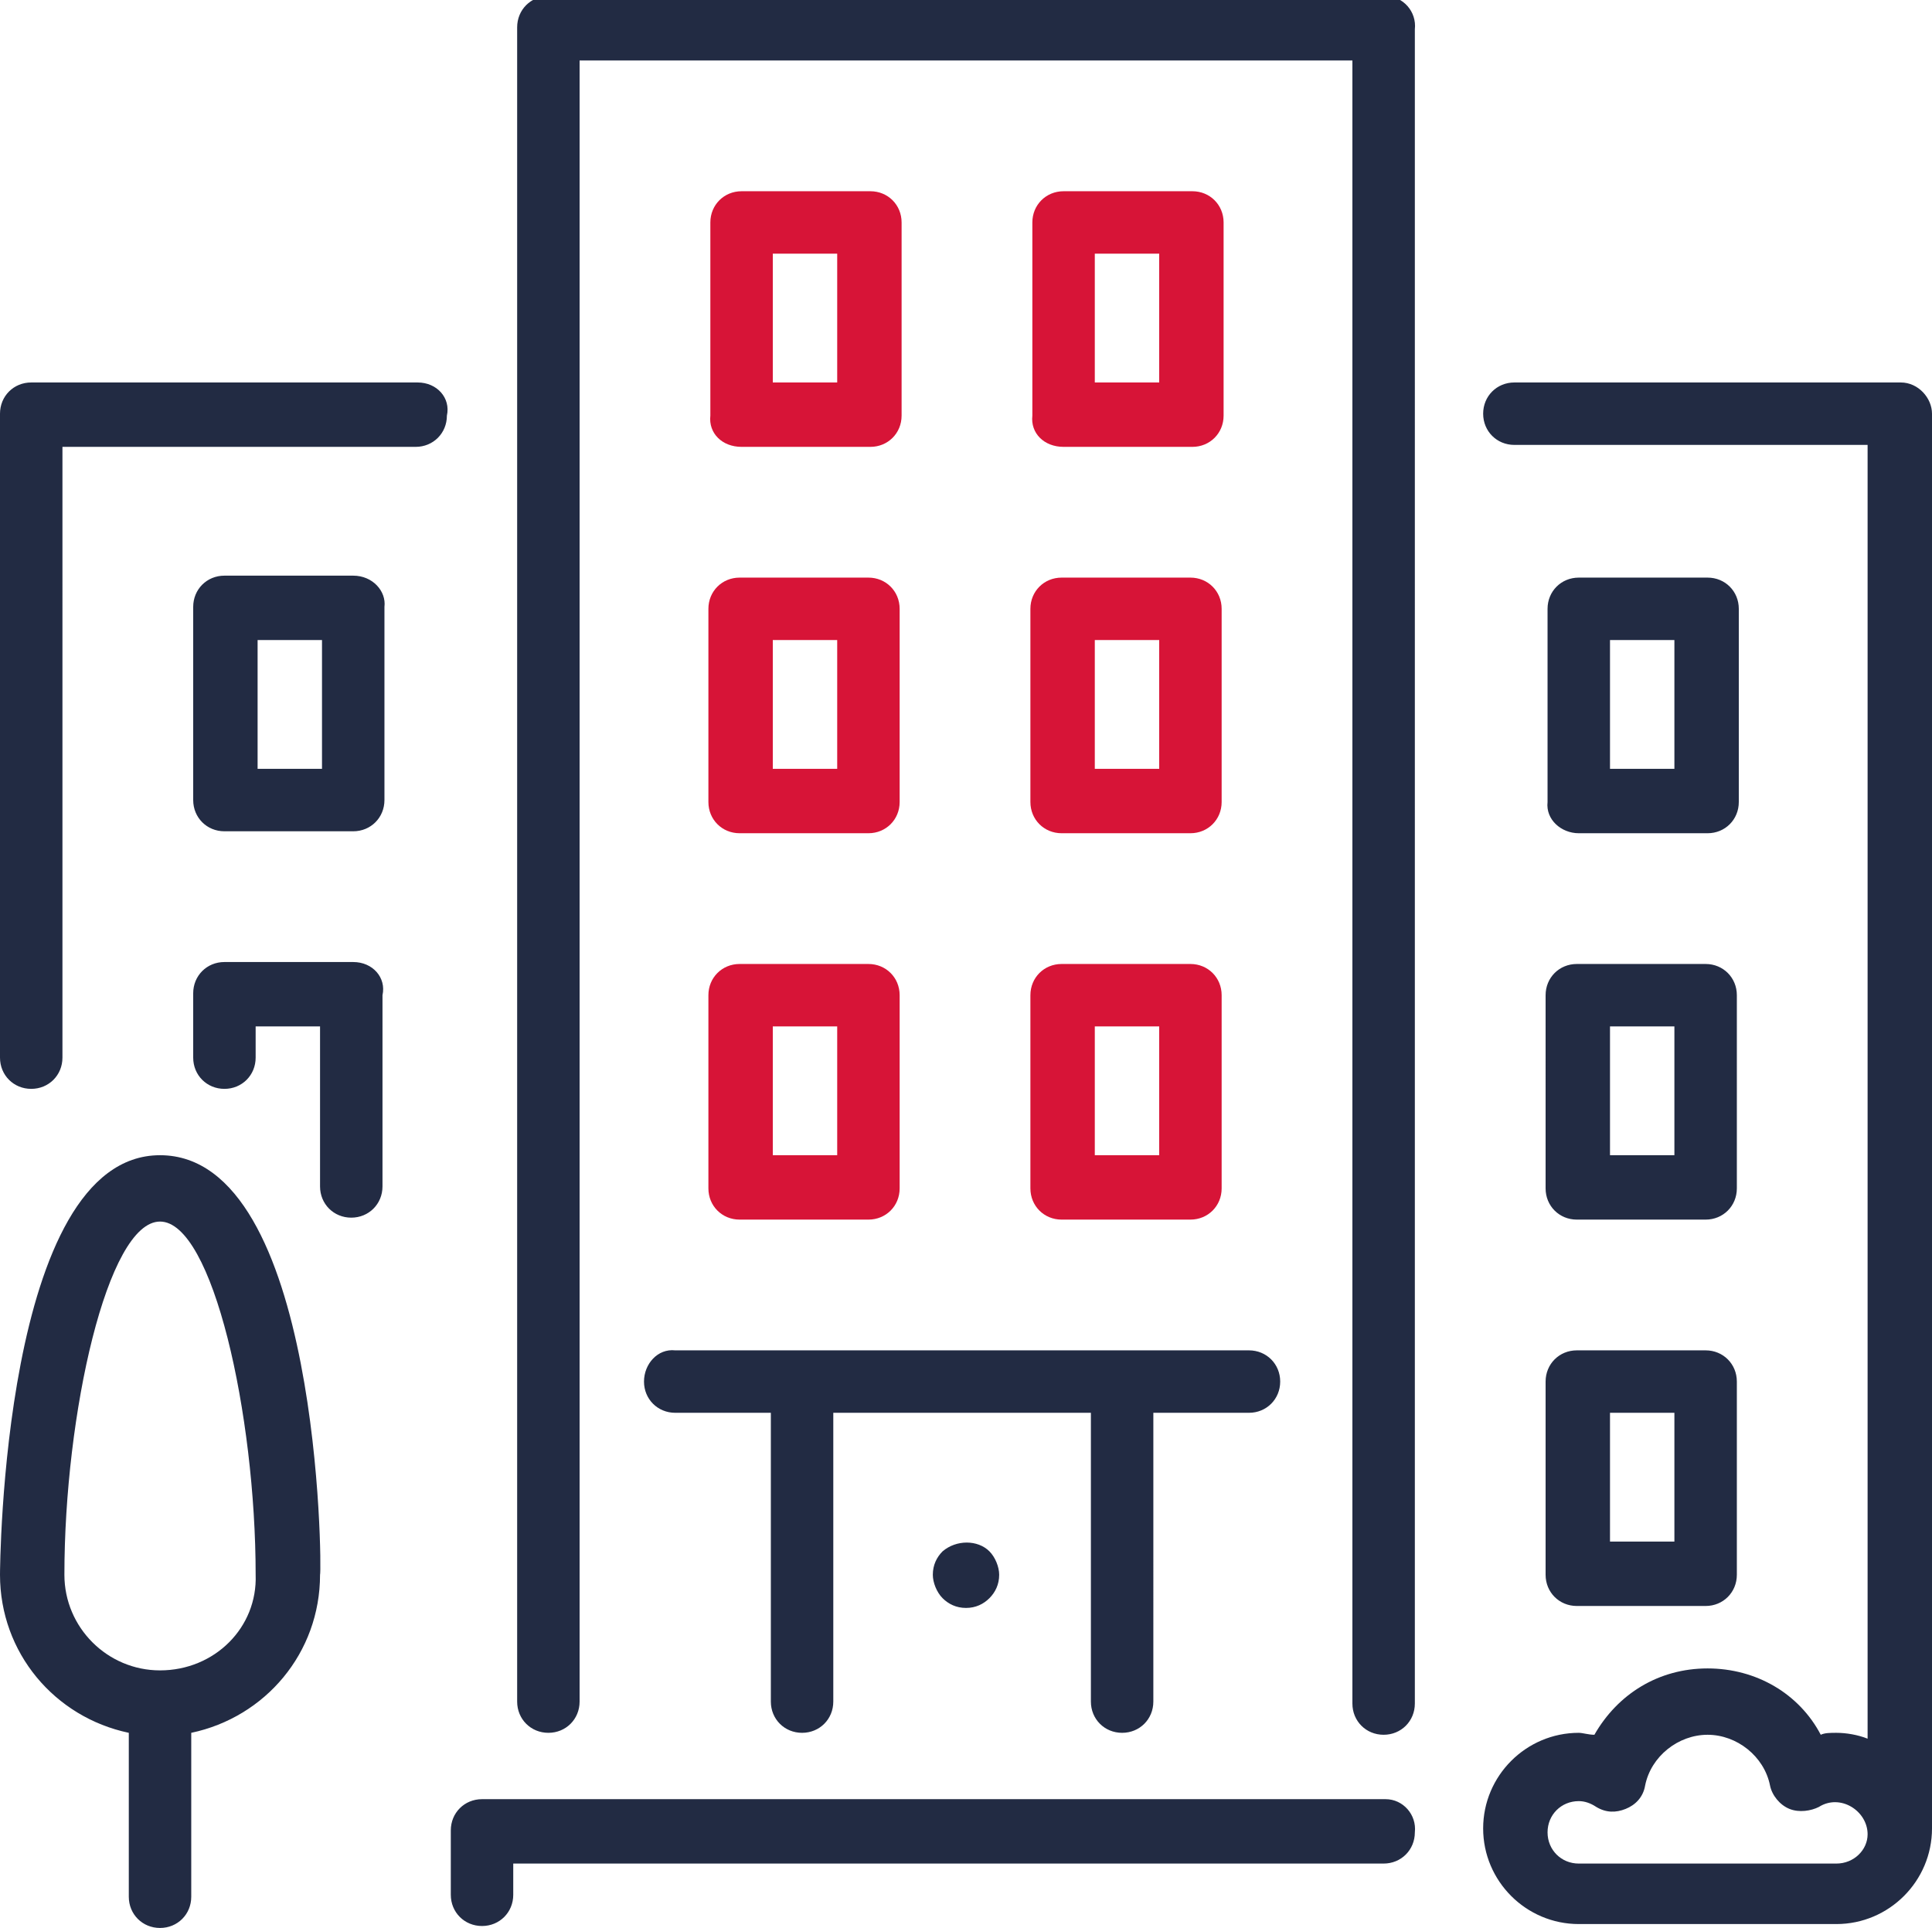 <?xml version="1.0" encoding="utf-8"?>
<!-- Generator: Adobe Illustrator 21.1.0, SVG Export Plug-In . SVG Version: 6.00 Build 0)  -->
<!DOCTYPE svg PUBLIC "-//W3C//DTD SVG 1.1//EN" "http://www.w3.org/Graphics/SVG/1.1/DTD/svg11.dtd">
<svg version="1.1" id="Layer_1" xmlns="http://www.w3.org/2000/svg" xmlns:xlink="http://www.w3.org/1999/xlink" x="0px" y="0px"
	 viewBox="0 0 99 98.8" style="enable-background:new 0 0 99 98.8;" xml:space="preserve">
<path style="fill:#D71437;" d="M36.3,41.1c0,0.9,0.7,1.6,1.6,1.6h6.6c0.9,0,1.6-0.7,1.6-1.6v-9.9c0-0.9-0.7-1.6-1.6-1.6h-6.6
	c-0.9,0-1.6,0.7-1.6,1.6V41.1L36.3,41.1z M39.6,32.8h3.3v6.6h-3.3V32.8z M52.8,41.1c0,0.9,0.7,1.6,1.6,1.6H61c0.9,0,1.6-0.7,1.6-1.6
	v-9.9c0-0.9-0.7-1.6-1.6-1.6h-6.6c-0.9,0-1.6,0.7-1.6,1.6V41.1L52.8,41.1z M56.1,32.8h3.3v6.6h-3.3V32.8L56.1,32.8z M54.5,22.9h6.6
	c0.9,0,1.6-0.7,1.6-1.6v-9.9c0-0.9-0.7-1.6-1.6-1.6h-6.6c-0.9,0-1.6,0.7-1.6,1.6v9.9C52.8,22.2,53.5,22.9,54.5,22.9z M56.1,13h3.3
	v6.6h-3.3V13L56.1,13z M52.8,60.9c0,0.9,0.7,1.6,1.6,1.6H61c0.9,0,1.6-0.7,1.6-1.6V51c0-0.9-0.7-1.6-1.6-1.6h-6.6
	c-0.9,0-1.6,0.7-1.6,1.6V60.9L52.8,60.9z M56.1,52.6h3.3v6.6h-3.3V52.6L56.1,52.6z M38,22.9h6.6c0.9,0,1.6-0.7,1.6-1.6v-9.9
	c0-0.9-0.7-1.6-1.6-1.6H38c-0.9,0-1.6,0.7-1.6,1.6v9.9C36.3,22.2,37,22.9,38,22.9z M39.6,13h3.3v6.6h-3.3V13z M36.3,60.9
	c0,0.9,0.7,1.6,1.6,1.6h6.6c0.9,0,1.6-0.7,1.6-1.6V51c0-0.9-0.7-1.6-1.6-1.6h-6.6c-0.9,0-1.6,0.7-1.6,1.6V60.9L36.3,60.9z
	 M39.6,52.6h3.3v6.6h-3.3V52.6z"/>
<path style="fill:#222B43;" d="M71,92.2H24.7c-0.9,0-1.6,0.7-1.6,1.6v3.3c0,0.9,0.7,1.6,1.6,1.6s1.6-0.7,1.6-1.6v-1.6h44.6
	c0.9,0,1.6-0.7,1.6-1.6C72.6,93,71.9,92.2,71,92.2z M21.4,19.6H1.6c-0.9,0-1.6,0.7-1.6,1.6v33c0,0.9,0.7,1.6,1.6,1.6
	s1.6-0.7,1.6-1.6V22.9h18.1c0.9,0,1.6-0.7,1.6-1.6C23.1,20.4,22.4,19.6,21.4,19.6z M79.2,80.7c0,0.9,0.7,1.6,1.6,1.6h6.6
	c0.9,0,1.6-0.7,1.6-1.6v-9.9c0-0.9-0.7-1.6-1.6-1.6h-6.6c-0.9,0-1.6,0.7-1.6,1.6V80.7z M82.5,72.4h3.3V79h-3.3V72.4z M8.2,59.2
	C0.1,59.2,0,80.5,0,80.7c0,4,2.8,7.3,6.6,8.1v8.4c0,0.9,0.7,1.6,1.6,1.6s1.6-0.7,1.6-1.6v-8.4c3.8-0.8,6.6-4.1,6.6-8.1
	C16.5,80.5,16.4,59.2,8.2,59.2z M8.2,85.6c-2.7,0-4.9-2.2-4.9-4.9c0-8.2,2.2-18.1,4.9-18.1s4.9,9.9,4.9,18.1
	C13.2,83.4,11,85.6,8.2,85.6z M18.1,49.3h-6.6c-0.9,0-1.6,0.7-1.6,1.6v3.3c0,0.9,0.7,1.6,1.6,1.6c0.9,0,1.6-0.7,1.6-1.6v-1.6h3.3
	v8.2c0,0.9,0.7,1.6,1.6,1.6c0.9,0,1.6-0.7,1.6-1.6V51C19.8,50.1,19.1,49.3,18.1,49.3z M80.9,42.7h6.6c0.9,0,1.6-0.7,1.6-1.6v-9.9
	c0-0.9-0.7-1.6-1.6-1.6h-6.6c-0.9,0-1.6,0.7-1.6,1.6v9.9C79.2,42,80,42.7,80.9,42.7z M82.5,32.8h3.3v6.6h-3.3V32.8z M18.1,29.5h-6.6
	c-0.9,0-1.6,0.7-1.6,1.6v9.9c0,0.9,0.7,1.6,1.6,1.6h6.6c0.9,0,1.6-0.7,1.6-1.6v-9.9C19.8,30.3,19.1,29.5,18.1,29.5z M16.5,39.4h-3.3
	v-6.6h3.3V39.4L16.5,39.4z M97.4,19.6H77.6c-0.9,0-1.6,0.7-1.6,1.6c0,0.9,0.7,1.6,1.6,1.6h18.1v66.3c-0.5-0.2-1.1-0.3-1.6-0.3
	c-0.3,0-0.6,0-0.8,0.1c-1.1-2.1-3.3-3.4-5.8-3.4c-2.5,0-4.6,1.3-5.8,3.4c-0.3,0-0.6-0.1-0.8-0.1c-2.7,0-4.9,2.2-4.9,4.9
	s2.2,4.9,4.9,4.9h13.2c2.7,0,4.9-2.2,4.9-4.9V21.2C99,20.4,98.3,19.6,97.4,19.6z M94.1,95.5H80.9c-0.9,0-1.6-0.7-1.6-1.6
	s0.7-1.6,1.6-1.6c0.3,0,0.6,0.1,0.9,0.3c0.5,0.3,1,0.3,1.5,0.1c0.5-0.2,0.9-0.6,1-1.2c0.3-1.5,1.7-2.6,3.2-2.6
	c1.5,0,2.9,1.1,3.2,2.6c0.1,0.5,0.5,1,1,1.2c0.5,0.2,1.1,0.1,1.5-0.1c1.1-0.7,2.5,0.2,2.5,1.4C95.7,94.8,95,95.5,94.1,95.5z
	 M48.3,79.5c-0.3,0.3-0.5,0.7-0.5,1.2c0,0.4,0.2,0.9,0.5,1.2c0.3,0.3,0.7,0.5,1.2,0.5s0.9-0.2,1.2-0.5c0.3-0.3,0.5-0.7,0.5-1.2
	c0-0.4-0.2-0.9-0.5-1.2C50.1,78.9,49,78.9,48.3,79.5z M33,70.8c0,0.9,0.7,1.6,1.6,1.6h4.9v14.8c0,0.9,0.7,1.6,1.6,1.6
	c0.9,0,1.6-0.7,1.6-1.6V72.4h13.2v14.8c0,0.9,0.7,1.6,1.6,1.6s1.6-0.7,1.6-1.6V72.4h4.9c0.9,0,1.6-0.7,1.6-1.6
	c0-0.9-0.7-1.6-1.6-1.6H34.6C33.7,69.1,33,69.9,33,70.8z M79.2,60.9c0,0.9,0.7,1.6,1.6,1.6h6.6c0.9,0,1.6-0.7,1.6-1.6V51
	c0-0.9-0.7-1.6-1.6-1.6h-6.6c-0.9,0-1.6,0.7-1.6,1.6V60.9z M82.5,52.6h3.3v6.6h-3.3V52.6z M71-0.2H28.1c-0.9,0-1.6,0.7-1.6,1.6v85.8
	c0,0.9,0.7,1.6,1.6,1.6s1.6-0.7,1.6-1.6V3.1h39.6v84.2c0,0.9,0.7,1.6,1.6,1.6c0.9,0,1.6-0.7,1.6-1.6V1.5C72.6,0.6,71.9-0.2,71-0.2z"
	/>
</svg>
